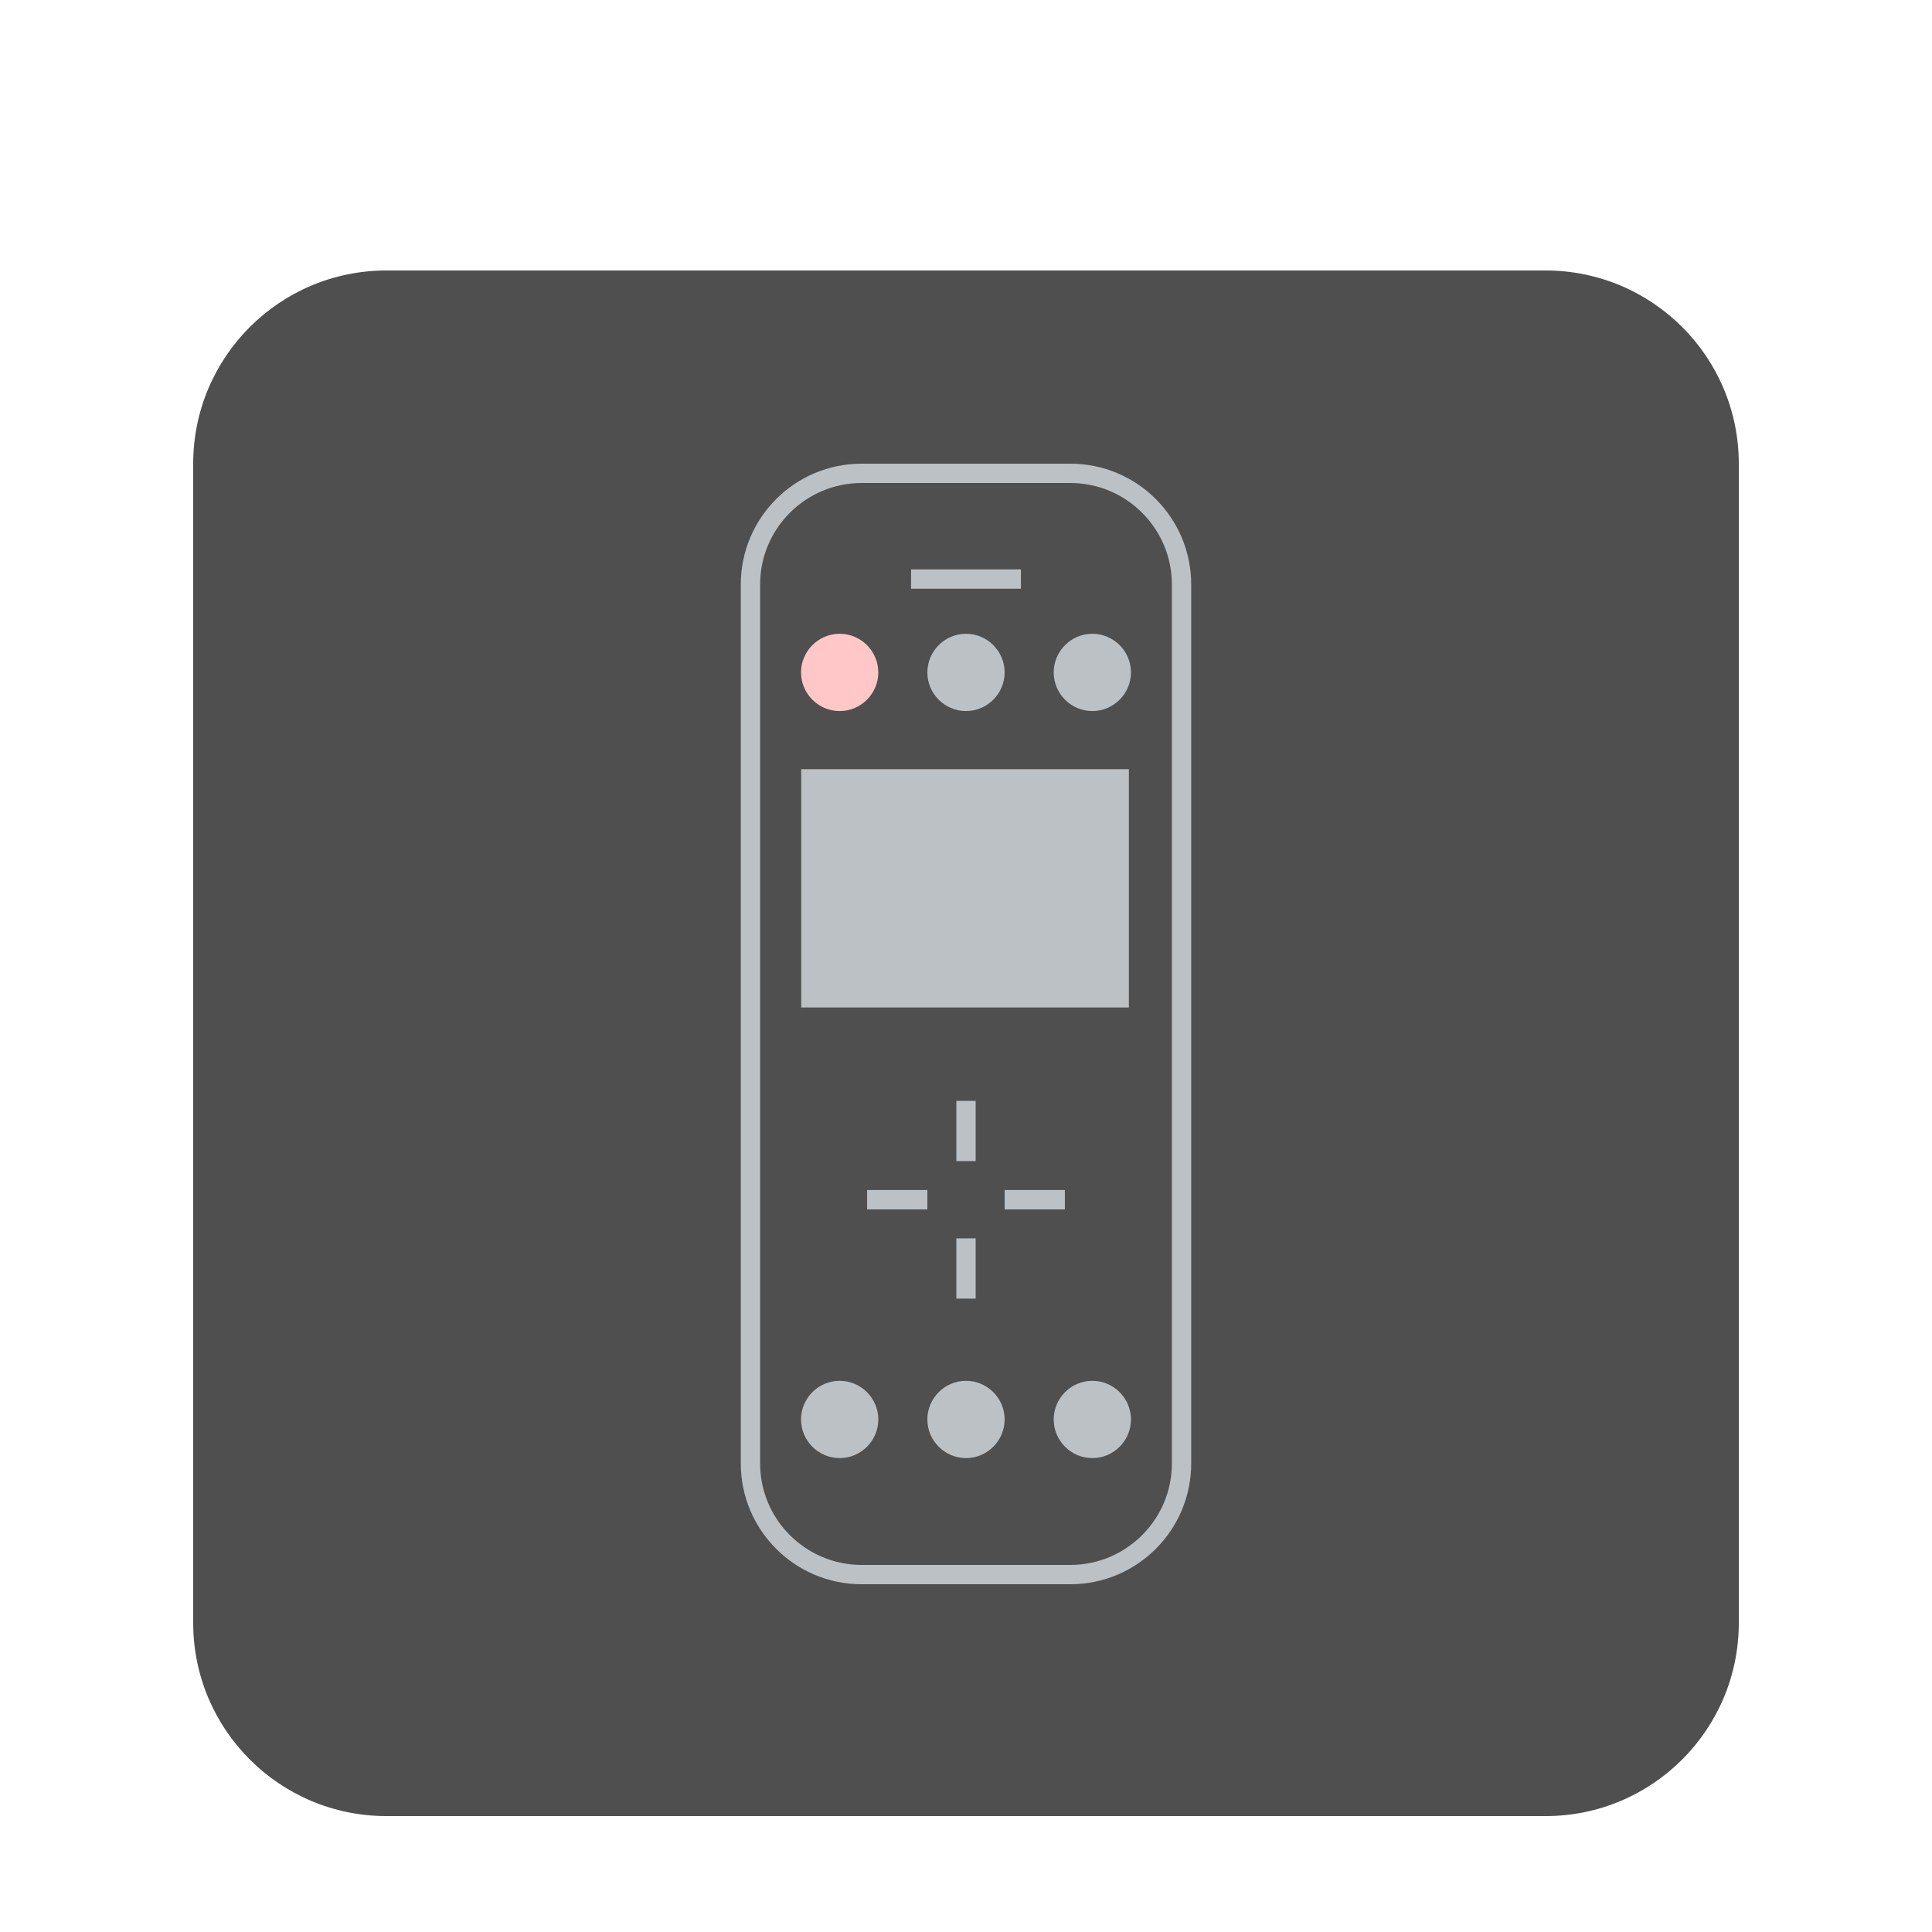 <svg width="100" height="100" viewBox="0 0 100 100" fill="none" xmlns="http://www.w3.org/2000/svg">
<g clip-path="url(#clip0_45_4244)" filter="url(#filter0_d_45_4244)">
<g filter="url(#filter1_d_45_4244)">
<path d="M80 8H20C14.477 8 10 12.477 10 18V78C10 83.523 14.477 88 20 88H80C85.523 88 90 83.523 90 78V18C90 12.477 85.523 8 80 8Z" fill="#4F4F4F"/>
<path d="M52 56.598H55.118V55.596H52V56.598Z" fill="#BCC1C5"/>
<path d="M44.882 56.598H48V55.596H44.882V56.598Z" fill="#BCC1C5"/>
<path d="M49.5 54.098H50.5V50.98H49.5V54.098Z" fill="#BCC1C5"/>
<path d="M49.5 61.216H50.5V58.098H49.5V61.216Z" fill="#BCC1C5"/>
<path d="M43.461 30.804C42.361 30.804 41.461 29.904 41.461 28.804C41.461 27.704 42.361 26.804 43.461 26.804C44.561 26.804 45.461 27.704 45.461 28.804C45.461 29.904 44.561 30.804 43.461 30.804Z" fill="#FFC7C7"/>
<path d="M50 30.804C48.9 30.804 48 29.904 48 28.804C48 27.704 48.9 26.804 50 26.804C51.1 26.804 52 27.704 52 28.804C52 29.904 51.1 30.804 50 30.804Z" fill="#BCC1C5"/>
<path d="M56.539 30.804C55.439 30.804 54.539 29.904 54.539 28.804C54.539 27.704 55.439 26.804 56.539 26.804C57.64 26.804 58.539 27.704 58.539 28.804C58.539 29.904 57.64 30.804 56.539 30.804Z" fill="#BCC1C5"/>
<path d="M43.461 69.471C42.361 69.471 41.461 68.571 41.461 67.471C41.461 66.37 42.361 65.471 43.461 65.471C44.561 65.471 45.461 66.37 45.461 67.471C45.461 68.571 44.561 69.471 43.461 69.471Z" fill="#BCC1C5"/>
<path d="M50 69.471C48.9 69.471 48 68.571 48 67.471C48 66.37 48.9 65.471 50 65.471C51.1 65.471 52 66.37 52 67.471C52 68.571 51.1 69.471 50 69.471Z" fill="#BCC1C5"/>
<path d="M56.539 69.471C55.439 69.471 54.539 68.571 54.539 67.471C54.539 66.37 55.439 65.471 56.539 65.471C57.64 65.471 58.539 66.37 58.539 67.471C58.539 68.571 57.64 69.471 56.539 69.471Z" fill="#BCC1C5"/>
<path d="M55.402 19C58.299 19 60.657 21.357 60.657 24.255V69.745C60.657 72.643 58.299 75 55.402 75H44.598C41.7 75 39.343 72.643 39.343 69.745V24.255C39.343 21.357 41.7 19 44.598 19H55.402ZM55.402 18H44.598C41.143 18 38.343 20.8 38.343 24.255V69.745C38.343 73.199 41.143 76 44.598 76H55.402C58.856 76 61.657 73.199 61.657 69.745V24.255C61.657 20.8 58.856 18 55.402 18Z" fill="#BCC1C5"/>
<path d="M52.843 24.471H47.157V23.471H52.843V24.471Z" fill="#BCC1C5"/>
<path d="M58.431 33.813H41.471V46.147H58.431V33.813Z" fill="#BCC1C5"/>
</g>
</g>
<defs>
<filter id="filter0_d_45_4244" x="-4" y="0" width="108" height="108" filterUnits="userSpaceOnUse" color-interpolation-filters="sRGB">
<feFlood flood-opacity="0" result="BackgroundImageFix"/>
<feColorMatrix in="SourceAlpha" type="matrix" values="0 0 0 0 0 0 0 0 0 0 0 0 0 0 0 0 0 0 127 0" result="hardAlpha"/>
<feOffset dy="4"/>
<feGaussianBlur stdDeviation="2"/>
<feComposite in2="hardAlpha" operator="out"/>
<feColorMatrix type="matrix" values="0 0 0 0 0 0 0 0 0 0 0 0 0 0 0 0 0 0 0.25 0"/>
<feBlend mode="normal" in2="BackgroundImageFix" result="effect1_dropShadow_45_4244"/>
<feBlend mode="normal" in="SourceGraphic" in2="effect1_dropShadow_45_4244" result="shape"/>
</filter>
<filter id="filter1_d_45_4244" x="0" y="0" width="100" height="100" filterUnits="userSpaceOnUse" color-interpolation-filters="sRGB">
<feFlood flood-opacity="0" result="BackgroundImageFix"/>
<feColorMatrix in="SourceAlpha" type="matrix" values="0 0 0 0 0 0 0 0 0 0 0 0 0 0 0 0 0 0 127 0" result="hardAlpha"/>
<feOffset dy="2"/>
<feGaussianBlur stdDeviation="5"/>
<feColorMatrix type="matrix" values="0 0 0 0 0 0 0 0 0 0 0 0 0 0 0 0 0 0 0.5 0"/>
<feBlend mode="normal" in2="BackgroundImageFix" result="effect1_dropShadow_45_4244"/>
<feBlend mode="normal" in="SourceGraphic" in2="effect1_dropShadow_45_4244" result="shape"/>
</filter>
<clipPath id="clip0_45_4244">
<rect width="100" height="100" fill="white"/>
</clipPath>
</defs>
</svg>
